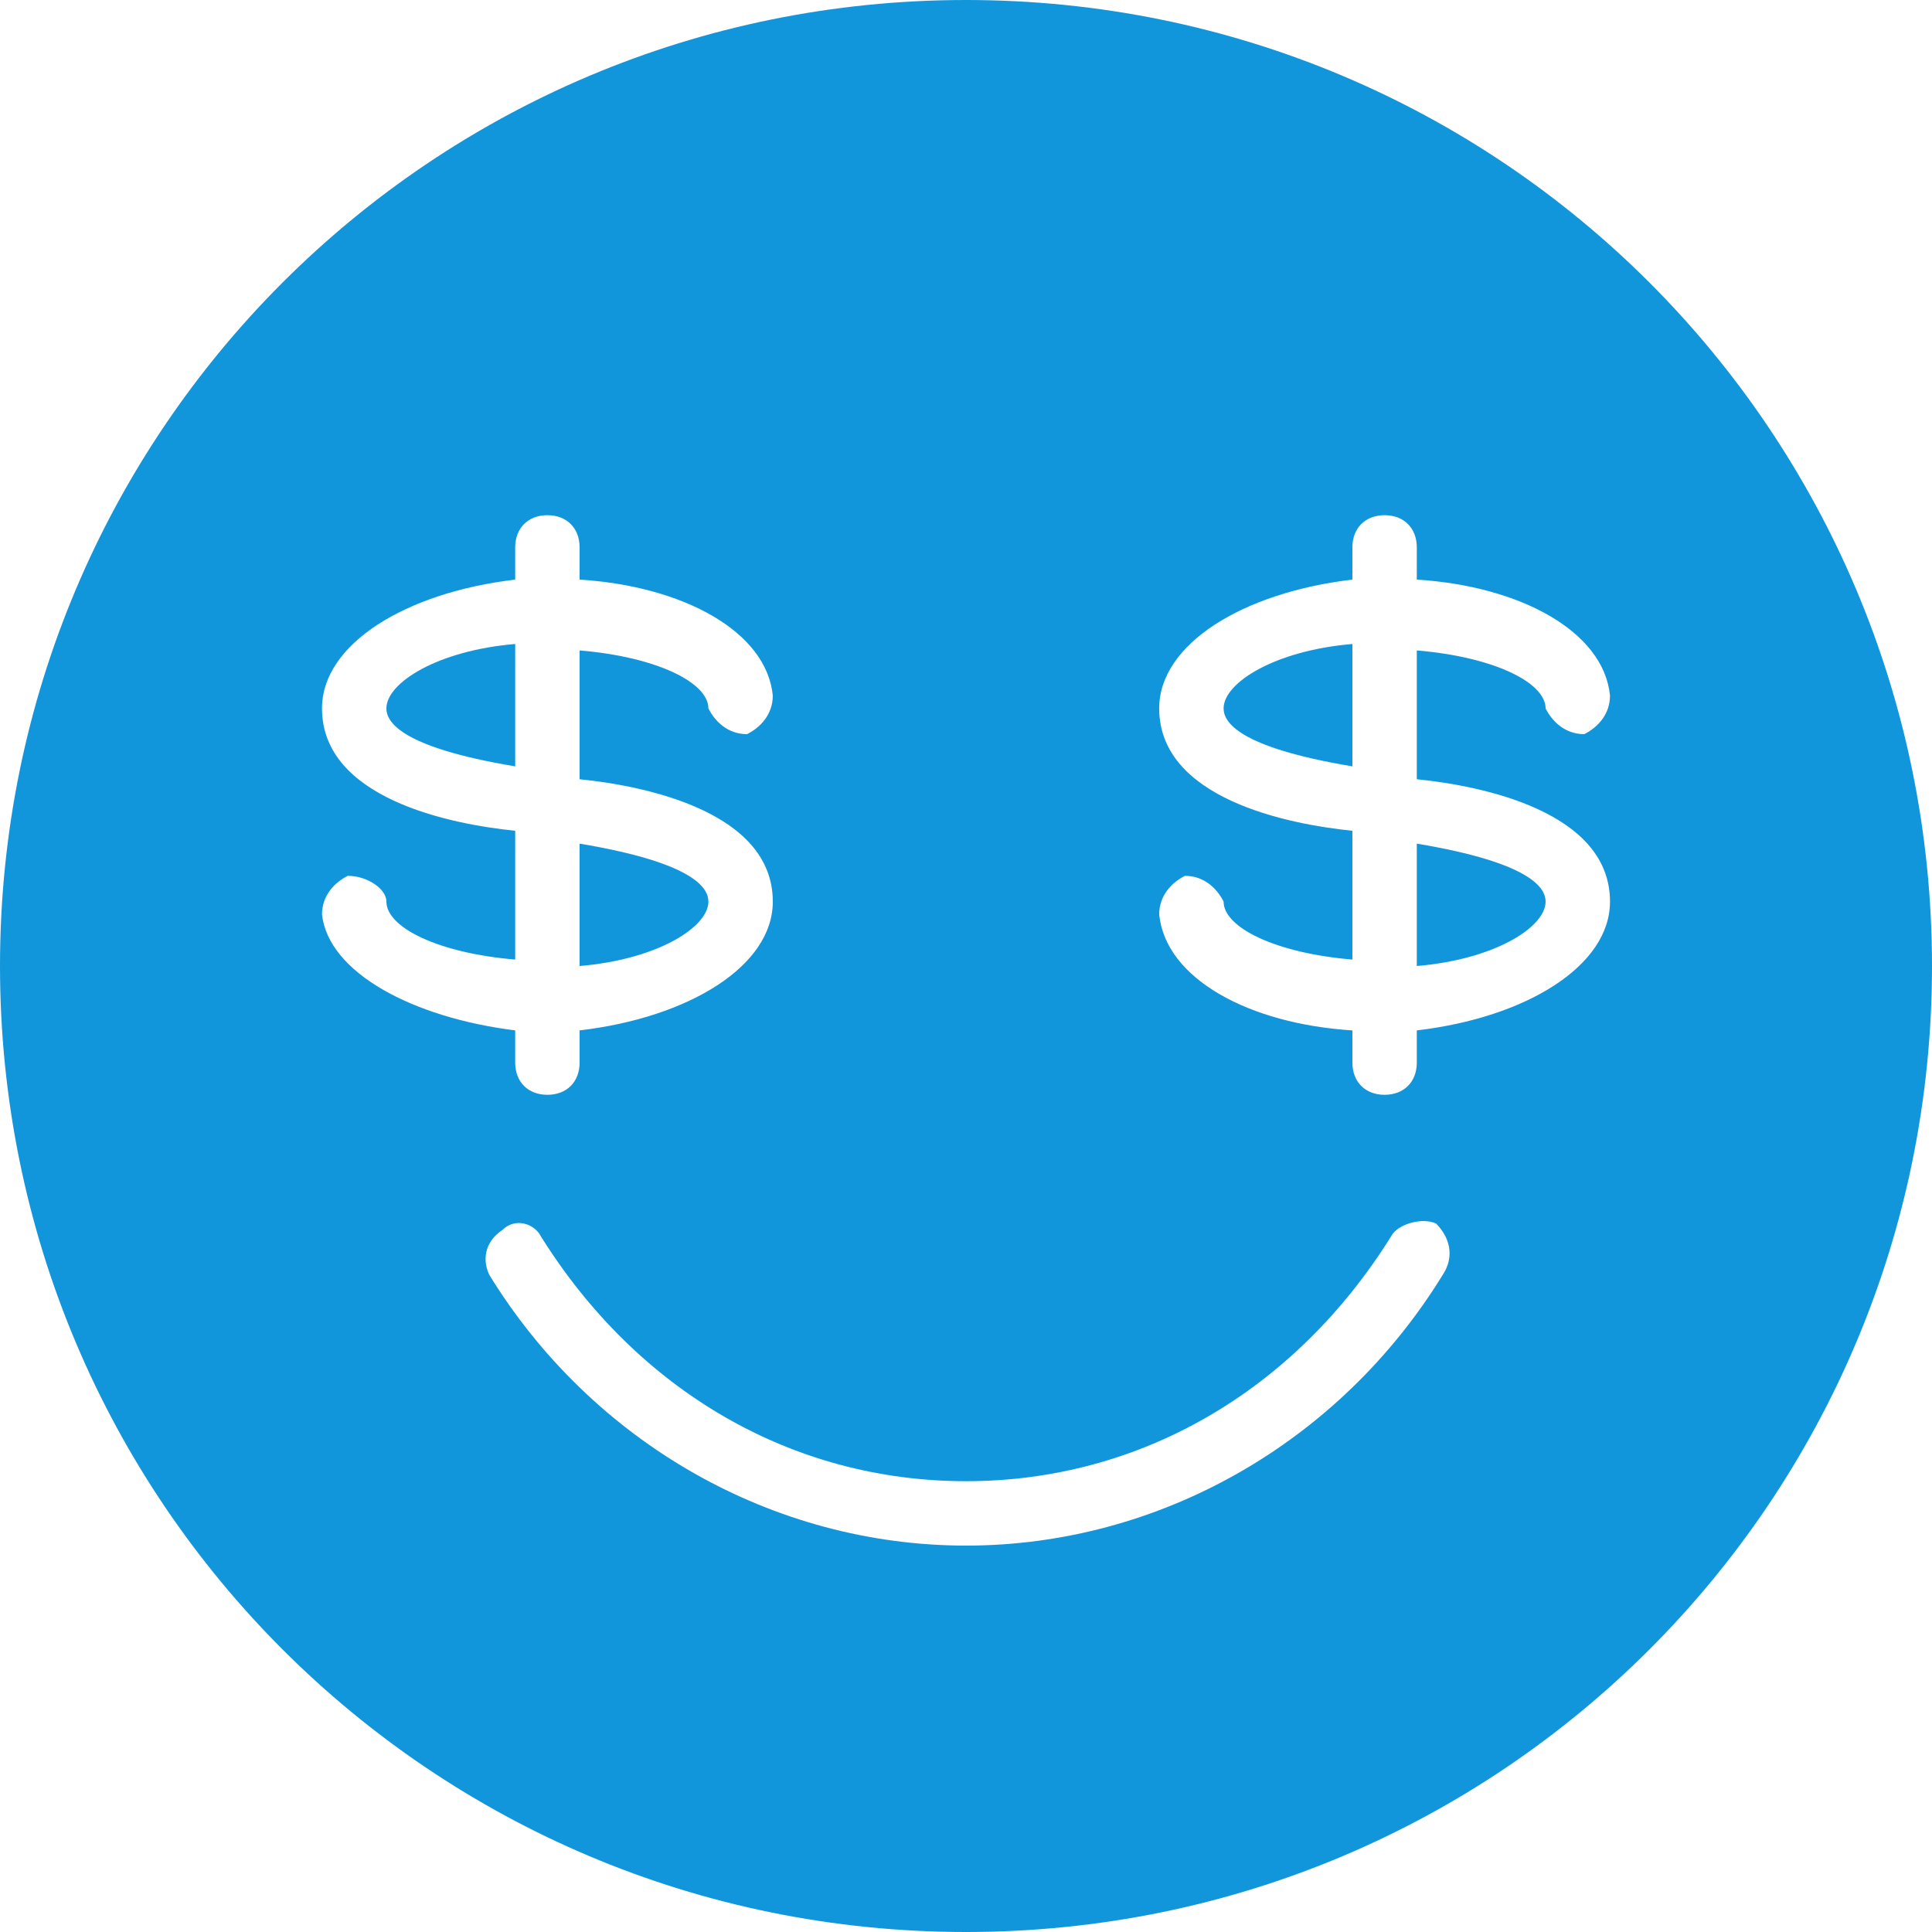 <?xml version="1.0" standalone="no"?><!DOCTYPE svg PUBLIC "-//W3C//DTD SVG 1.1//EN" "http://www.w3.org/Graphics/SVG/1.1/DTD/svg11.dtd"><svg t="1630698496634" class="icon" viewBox="0 0 1024 1024" version="1.1" xmlns="http://www.w3.org/2000/svg" p-id="17850" xmlns:xlink="http://www.w3.org/1999/xlink" width="32" height="32"><defs><style type="text/css"></style></defs><path d="M204.8 375.467c0 6.827 6.827 20.48 68.267 30.72V341.333c-40.96 3.413-68.267 20.48-68.267 34.133z" fill="#1296db" p-id="17851"></path><path d="M512 0C228.693 0 0 228.693 0 512s228.693 512 512 512 512-228.693 512-512S795.307 0 512 0zM170.667 484.693c0-10.24 6.827-17.067 13.653-20.48 10.24 0 20.48 6.827 20.48 13.653 0 13.653 27.307 27.307 68.267 30.72v-68.267c-34.133-3.413-102.4-17.067-102.4-64.853 0-34.133 44.373-61.44 102.4-68.267v-17.067c0-10.24 6.827-17.067 17.067-17.067s17.067 6.827 17.067 17.067V307.2c54.613 3.413 98.987 27.307 102.4 61.44 0 10.24-6.827 17.067-13.653 20.48-10.24 0-17.067-6.827-20.48-13.653 0-13.653-27.307-27.307-68.267-30.72v68.267c34.133 3.413 102.4 17.067 102.4 64.853 0 34.133-44.373 61.44-102.4 68.267v17.067c0 10.24-6.827 17.067-17.067 17.067s-17.067-6.827-17.067-17.067V546.133c-54.613-6.827-98.987-30.72-102.4-61.44z m593.92 191.147C709.973 764.587 614.4 819.2 512 819.2s-197.973-54.613-252.587-143.36c-3.413-6.827-3.413-17.067 6.827-23.893 6.827-6.827 17.067-3.413 20.48 3.413C337.92 737.28 419.84 785.067 512 785.067s174.08-47.787 225.28-129.707c3.413-6.827 17.067-10.24 23.893-6.827 6.827 6.827 10.24 17.067 3.413 27.307zM750.933 546.133v17.067c0 10.24-6.827 17.067-17.067 17.067s-17.067-6.827-17.067-17.067V546.133c-54.613-3.413-98.987-27.307-102.4-61.44 0-10.24 6.827-17.067 13.653-20.48 10.24 0 17.067 6.827 20.48 13.653 0 13.653 27.307 27.307 68.267 30.72v-68.267c-34.133-3.413-102.4-17.067-102.4-64.853 0-34.133 44.373-61.44 102.4-68.267v-17.067c0-10.24 6.827-17.067 17.067-17.067s17.067 6.827 17.067 17.067V307.2c54.613 3.413 98.987 27.307 102.4 61.44 0 10.24-6.827 17.067-13.653 20.48-10.24 0-17.067-6.827-20.48-13.653 0-13.653-27.307-27.307-68.267-30.72v68.267c34.133 3.413 102.4 17.067 102.4 64.853 0 34.133-44.373 61.44-102.4 68.267z" fill="#1296db" p-id="17852"></path><path d="M375.467 477.867c0-6.827-6.827-20.48-68.267-30.72V512c40.96-3.413 68.267-20.48 68.267-34.133zM648.533 375.467c0 6.827 6.827 20.48 68.267 30.72V341.333c-40.96 3.413-68.267 20.48-68.267 34.133zM750.933 447.147V512c40.96-3.413 68.267-20.48 68.267-34.133 0-6.827-6.827-20.48-68.267-30.72z" fill="#1296db" p-id="17853"></path></svg>